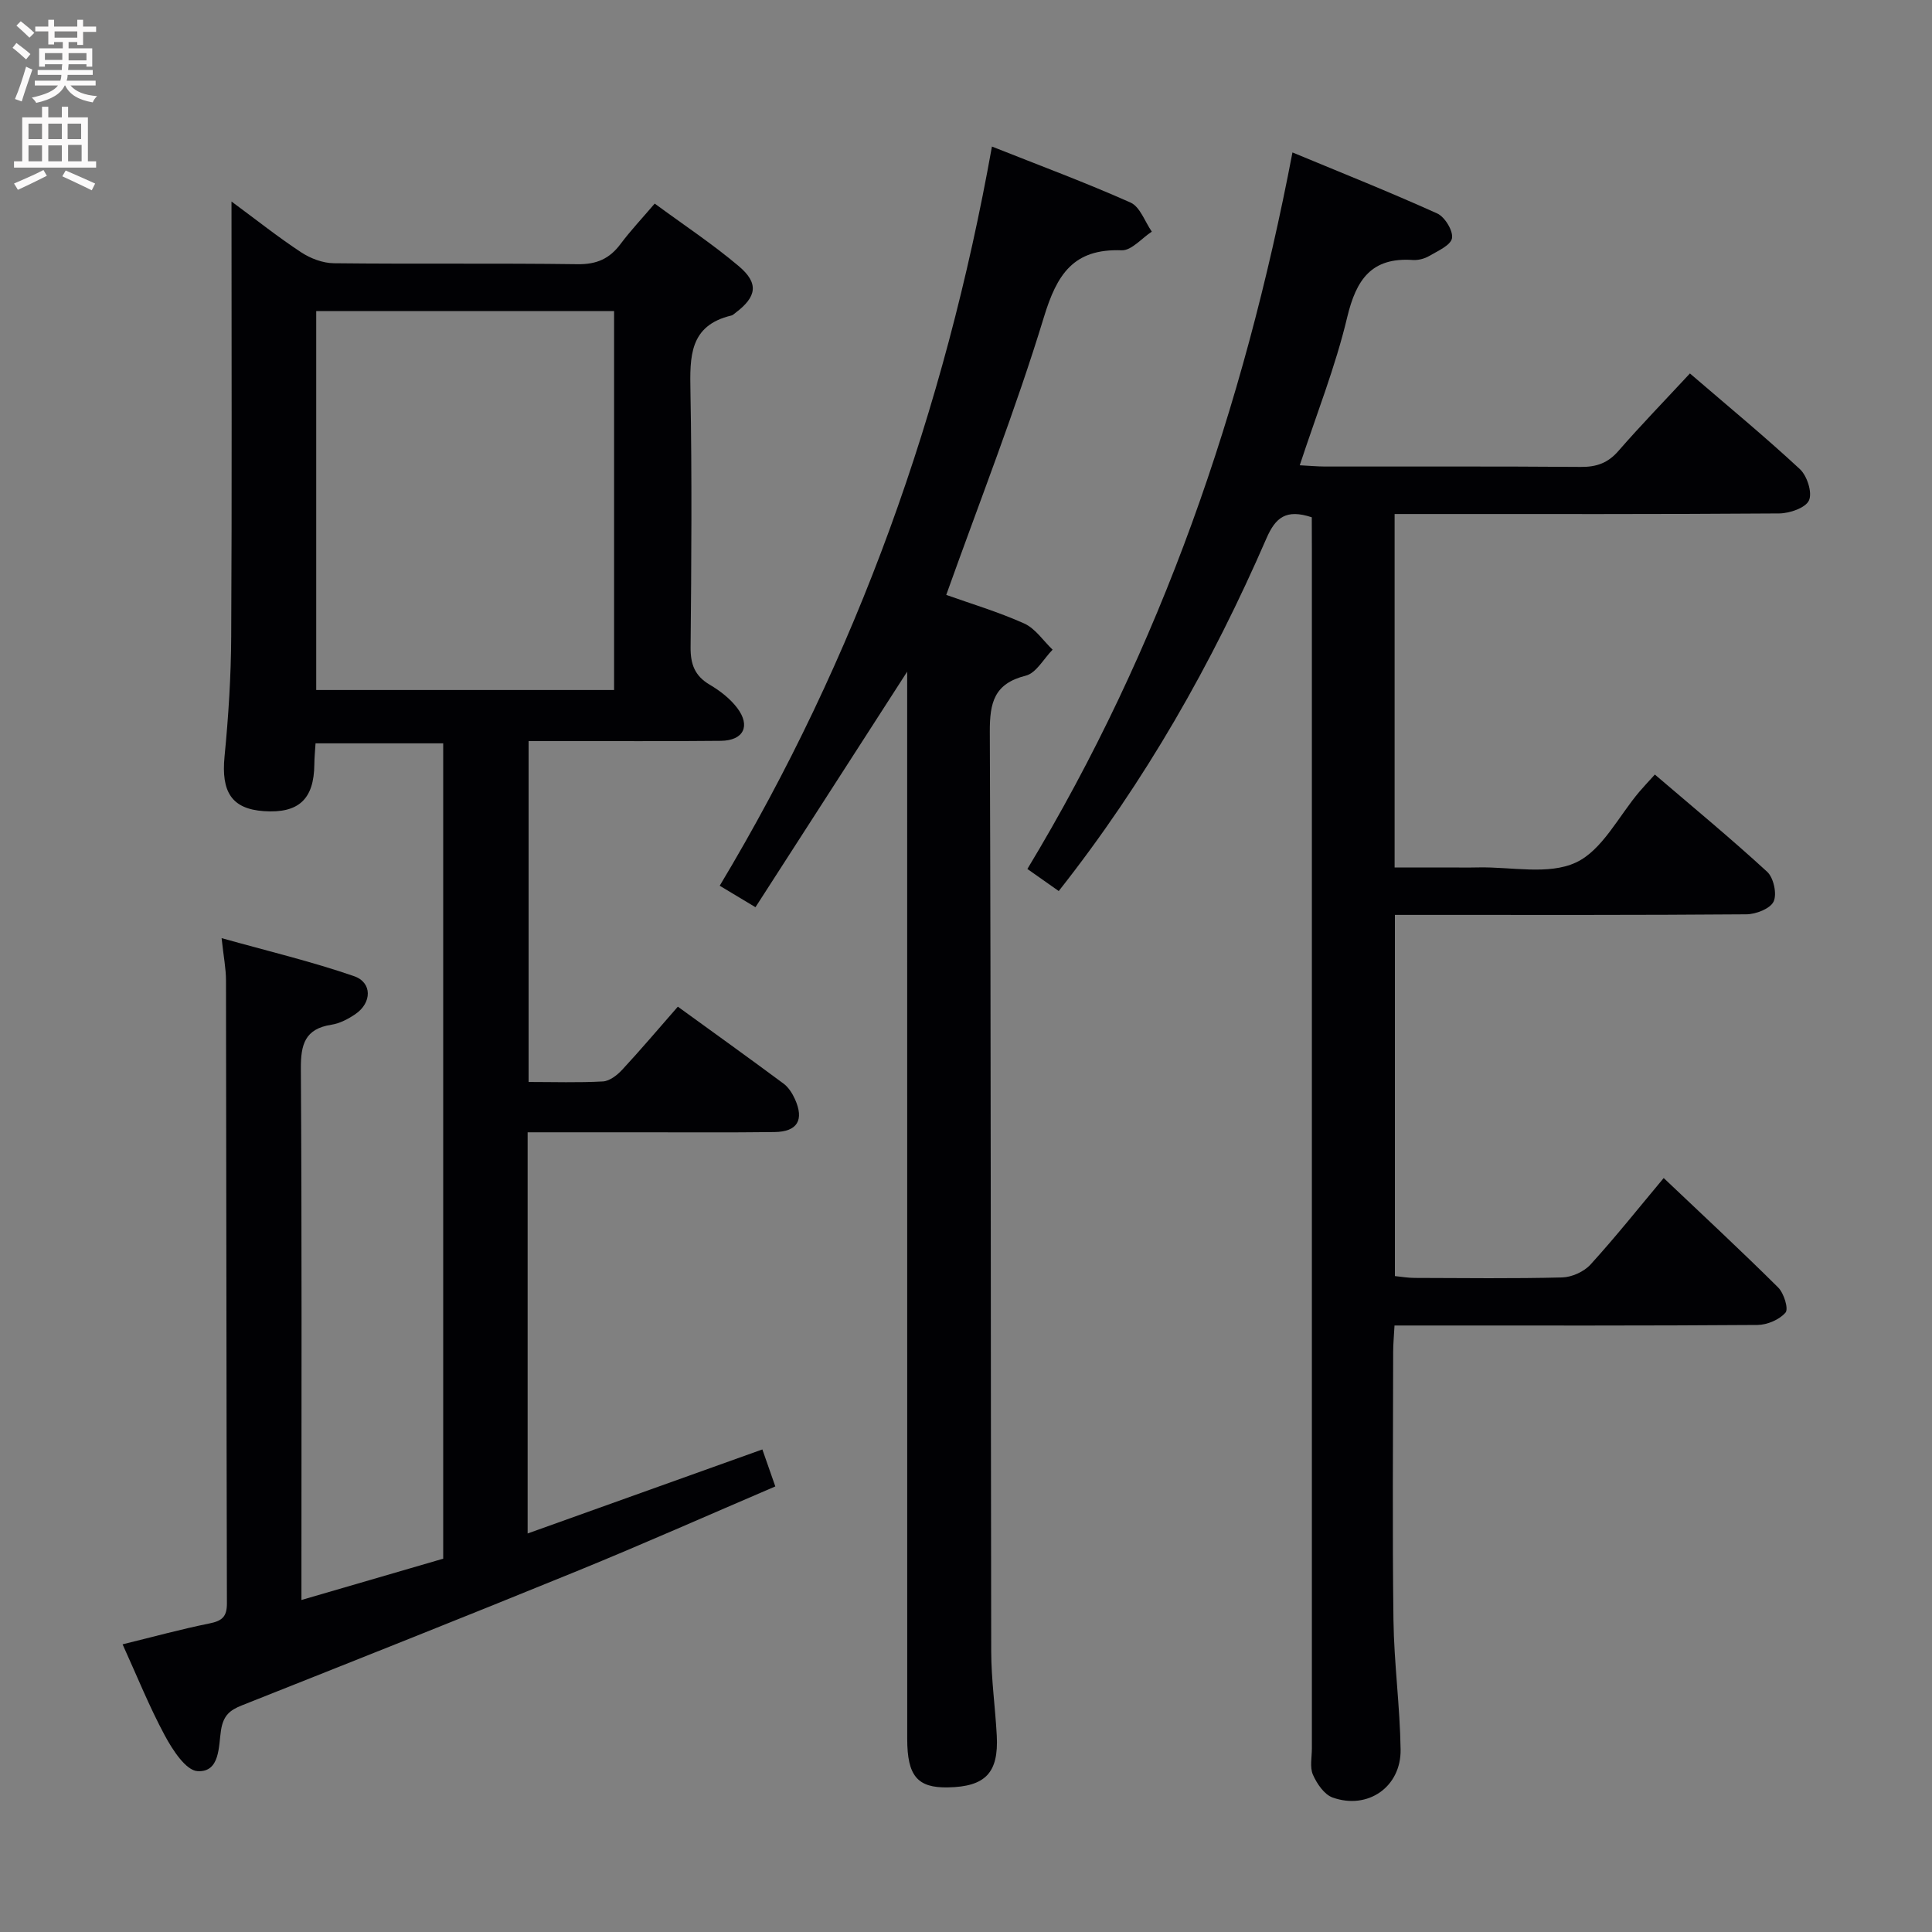 <svg enable-background="new 0 0 400 400" viewBox="0 0 400 400" xmlns="http://www.w3.org/2000/svg"><rect x="0" y="0" width="400" height="400" fill="#808080" stroke="none"/><g fill="#010104"><path d="m91.76 322.71c0-56.39 0-112.36 0-168.81-8.75 0-17.43 0-26.43 0-.09 1.49-.24 2.93-.25 4.38-.07 7.19-3.26 10.15-10.44 9.66-6.66-.46-8.87-3.96-8.15-11.33.81-8.27 1.34-16.6 1.38-24.91.16-29.66.06-59.31.06-89.98 5.18 3.82 9.65 7.38 14.41 10.51 1.94 1.28 4.5 2.25 6.78 2.27 16.83.19 33.66-.03 50.49.2 3.93.05 6.6-1.14 8.87-4.19 2.07-2.77 4.46-5.3 7.07-8.36 6.02 4.43 11.98 8.37 17.4 12.95 4.21 3.55 3.73 6.35-.68 9.67-.27.2-.53.48-.83.55-8.74 2.06-8.62 8.54-8.49 15.69.32 17.66.2 35.33.03 52.99-.03 3.54.87 5.95 3.99 7.78 2.11 1.24 4.19 2.86 5.65 4.78 2.85 3.75 1.32 6.77-3.38 6.82-11.33.12-22.66.04-34 .05-1.81 0-3.62 0-5.8 0v70.58c5.17 0 10.3.17 15.4-.11 1.38-.08 2.94-1.3 3.97-2.41 3.83-4.13 7.47-8.43 11.53-13.07 7.44 5.39 14.7 10.6 21.87 15.92 1.02.75 1.81 1.99 2.35 3.17 1.99 4.37.55 6.81-4.22 6.87-9.5.12-19 .04-28.5.05-7.46 0-14.91 0-22.6 0v83.06c16.27-5.83 32.23-11.54 48.6-17.4.83 2.36 1.67 4.78 2.68 7.66-13.92 5.96-27.41 11.95-41.07 17.53-23.05 9.41-46.2 18.6-69.35 27.79-2.52 1-3.86 2.09-4.34 5.14-.52 3.27-.16 8.75-4.85 8.49-2.43-.14-5.18-4.4-6.77-7.35-3.22-5.97-5.76-12.32-8.76-18.91 6.18-1.51 12.03-3.12 17.97-4.32 2.57-.52 3.64-1.34 3.63-4.14-.11-43-.11-85.99-.19-128.99 0-2.46-.5-4.91-.91-8.76 9.56 2.68 18.64 4.84 27.41 7.87 3.82 1.32 3.71 5.53.29 7.86-1.48 1.01-3.23 1.93-4.97 2.2-5.48.85-6.35 4.07-6.32 9.11.22 34.5.12 68.99.12 103.49v6.5c10.37-3.03 19.84-5.78 29.35-8.55zm35.38-179.85c0-26.5 0-52.52 0-78.46-20.86 0-41.26 0-61.67 0v78.46z"/><path d="m271.59 107.1c-5.33-1.77-7.51.05-9.39 4.37-11.24 25.87-25.05 50.26-43 73.01-2.14-1.5-4.21-2.96-6.49-4.57 27.72-45.91 44.77-95.39 54.88-148.35 10.02 4.16 20.1 8.18 29.98 12.64 1.57.71 3.32 3.6 3.05 5.12-.27 1.48-2.96 2.64-4.74 3.69-.96.56-2.25.89-3.35.82-8.58-.59-11.74 4.04-13.61 11.87-2.44 10.25-6.38 20.14-9.82 30.63 1.98.1 3.58.25 5.19.26 17.66.02 35.32-.06 52.99.08 3.25.03 5.62-.8 7.79-3.3 4.68-5.37 9.65-10.49 14.81-16.05 7.81 6.72 15.49 13.05 22.77 19.81 1.49 1.39 2.61 4.86 1.88 6.47-.7 1.55-3.99 2.68-6.15 2.7-24.49.18-48.99.12-73.48.12-1.95 0-3.9 0-6.16 0v73.18h10.86c2.17 0 4.33.04 6.5-.01 6.8-.14 14.5 1.62 20.16-1.01 5.48-2.54 8.85-9.6 13.16-14.67.86-1.01 1.77-1.97 3.2-3.55 7.84 6.71 15.73 13.22 23.25 20.13 1.34 1.23 2.07 4.6 1.34 6.16-.69 1.48-3.67 2.64-5.66 2.65-22.16.18-44.32.12-66.48.12-1.96 0-3.93 0-6.27 0v74.78c1.3.13 2.72.38 4.14.38 10.16.03 20.33.16 30.49-.1 2-.05 4.5-1.18 5.85-2.65 5.15-5.65 9.92-11.65 15.17-17.93 7.99 7.58 15.98 14.99 23.7 22.66 1.19 1.18 2.19 4.42 1.52 5.2-1.26 1.47-3.79 2.54-5.8 2.56-22.99.17-45.99.11-68.98.11-1.95 0-3.9 0-6.17 0-.12 2.23-.28 3.85-.28 5.47-.02 18.5-.18 36.99.06 55.48.12 8.96 1.35 17.9 1.48 26.85.11 7.74-6.79 12.52-14.07 9.93-1.74-.62-3.26-2.86-4.08-4.72-.68-1.54-.22-3.6-.22-5.44 0-82.81 0-165.62 0-248.44-.02-2.14-.02-4.27-.02-6.46z"/><path d="m195.91 123.17c4.99 1.78 10.72 3.49 16.13 5.91 2.31 1.04 3.95 3.57 5.89 5.43-1.84 1.86-3.39 4.84-5.56 5.38-6.53 1.64-7.46 5.55-7.44 11.59.25 63.48.17 126.95.29 190.43.01 5.81.84 11.61 1.15 17.42.41 7.72-2.36 10.59-10.12 10.73-6.3.12-8.42-2.36-8.42-10.06-.01-70.97-.01-141.95-.01-212.92 0-2.49 0-4.99 0-8.02-10.58 16.43-20.88 32.42-31.41 48.77-2.9-1.74-4.83-2.91-7.4-4.45 28.43-47.38 46.59-98.38 56.36-153.04 9.73 3.87 19.35 7.43 28.7 11.6 1.97.88 2.96 3.95 4.4 6.02-2.08 1.35-4.2 3.93-6.23 3.86-9.99-.37-13.41 4.95-16.12 13.87-5.84 19.17-13.21 37.88-20.21 57.48z"/></g><path d="m2.6 9.9.8-1c.9.7 1.9 1.4 2.9 2.3l-.9 1.1c-1.1-1-2-1.8-2.8-2.4zm.5 10.6c.9-2.1 1.6-4.3 2.3-6.7.4.2.8.4 1.3.6-.7 2.1-1.5 4.3-2.2 6.6zm.3-15.2.9-.9c1 .8 2 1.6 2.8 2.4l-1 1c-.9-.9-1.8-1.7-2.7-2.5zm12.6-1.2h1.2v1.4h2.7v1.1h-2.7v2.7h-1.2v-.6h-1.8v1.3h4.9v3.8h-1.2v-.5h-3.7c0 .4-.1.9-.1 1.2h5.1v1h-5.2c0 .5-.1.9-.2 1.2h6v1h-5.2c1.1 1.3 2.9 2 5.5 2.2-.4.4-.7.8-.9 1.3-2.9-.5-4.8-1.6-5.7-3.5h-.1c-.8 1.7-2.7 2.9-5.9 3.6-.2-.4-.6-.8-.9-1.1 2.8-.6 4.6-1.4 5.4-2.5h-4.8v-1h5.3c.1-.3.2-.7.2-1.2h-4.9v-1h5c0-.4 0-.8.1-1.2h-3.6v.5h-1.2v-3.8h4.9v-1.3h-1.8v.5h-1.2v-2.7h-2.7v-1h2.7v-1.4h1.2v1.4h4.8zm-6.7 8.3h3.6c0-.4 0-.9 0-1.4h-3.6zm1.9-4.6h4.8v-1.3h-4.7v1.3zm6.7 3.2h-3.7v1.5h3.7z" fill="#fbfafa"/><path d="m8.7 22.1h1.3v2.2h2.8v-2.2h1.3v2.2h4.1v9.1h1.7v1.3h-17v-1.3h1.7v-9.1h4.1zm.3 13.1.7 1.2c-1.8.9-3.8 1.9-6 2.9-.2-.4-.5-.8-.8-1.3 2.3-1 4.4-1.9 6.1-2.8zm-3.1-6.4h2.8v-3.2h-2.8zm0 4.6h2.8v-3.3h-2.8zm4.1-4.6h2.8v-3.2h-2.8zm0 4.6h2.8v-3.3h-2.8zm3.6 1.9c2.1.9 4.1 1.8 6.1 2.7l-.7 1.4c-2.2-1.1-4.2-2-6.1-2.9zm3.2-9.7h-2.8v3.2h2.8zm-2.7 7.8h2.8v-3.4h-2.8z" fill="#fbfafa"/></svg>